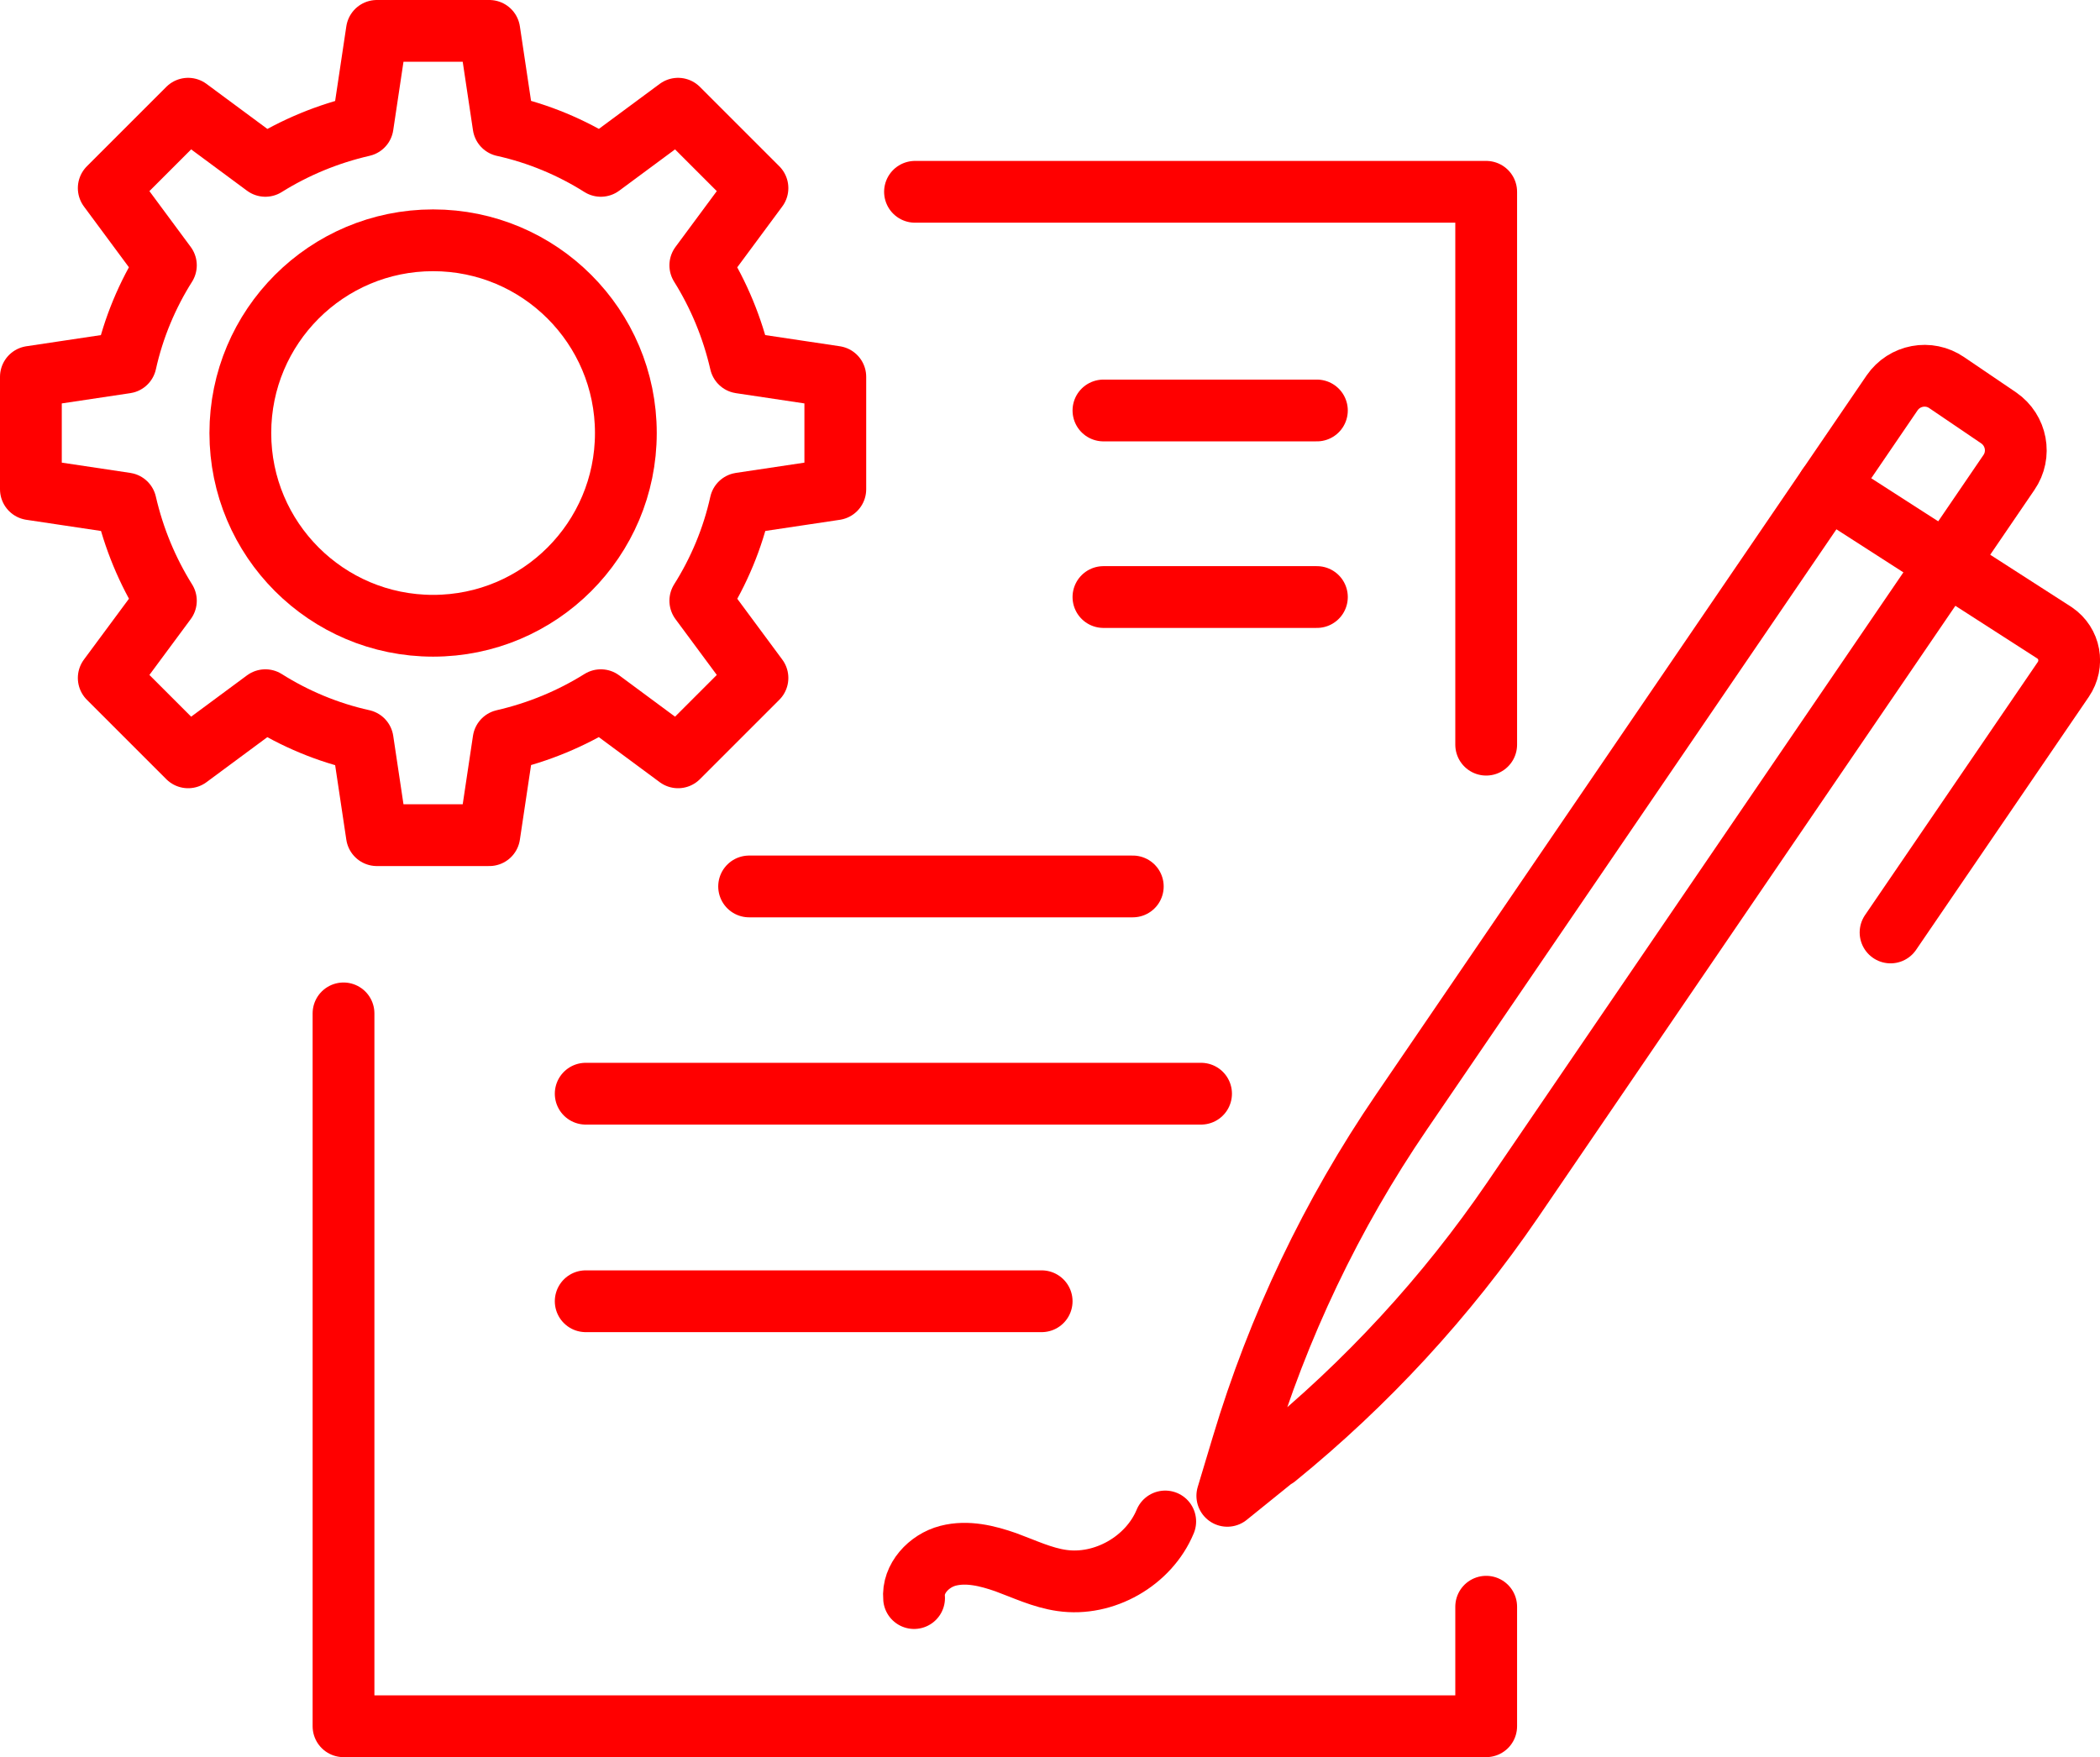 <svg xmlns="http://www.w3.org/2000/svg" id="Layer_2" data-name="Layer 2" width="67.98" height="56.89" viewBox="0 0 67.98 56.89"><defs><style>      .cls-1 {        fill: none;        stroke: red;        stroke-linecap: round;        stroke-linejoin: round;        stroke-width: 2px;      }    </style></defs><g id="_&#xD1;&#xEB;&#xEE;&#xE9;_2" data-name="&#xD1;&#xEB;&#xEE;&#xE9; 2"><g><polyline class="cls-1" points="11.12 32.81 11.12 55.89 48.11 55.89 48.11 52.02"></polyline><polyline class="cls-1" points="48.11 24.11 48.11 6.21 29.62 6.21"></polyline><line class="cls-1" x1="24.25" y1="28.7" x2="36.67" y2="28.7"></line><line class="cls-1" x1="18.96" y1="35.41" x2="38.88" y2="35.41"></line><line class="cls-1" x1="18.96" y1="42.13" x2="33.72" y2="42.13"></line><path class="cls-1" d="m29.59,51.74c-.06-.63.48-1.21,1.1-1.37s1.27,0,1.87.21c.6.22,1.18.5,1.81.59,1.37.2,2.82-.63,3.35-1.91"></path><g><path class="cls-1" d="m41.29,47.17l-1.56,1.26.49-1.63c1.15-3.84,2.89-7.49,5.15-10.8l15.88-23.28c.4-.58,1.19-.73,1.77-.33l1.68,1.14c.58.4.73,1.19.33,1.77l-16.07,23.56c-2.14,3.13-4.72,5.93-7.66,8.32Z"></path><path class="cls-1" d="m59.17,15.77l7.34,4.72c.5.34.62,1.01.28,1.51l-5.59,8.19"></path></g><g><path class="cls-1" d="m1,12.2v3.64l3.07.46c.26,1.13.7,2.19,1.3,3.15l-1.85,2.5,2.57,2.57,2.5-1.85c.95.6,2.02,1.05,3.15,1.3l.46,3.07h3.64l.46-3.07c1.13-.26,2.19-.7,3.15-1.3l2.5,1.85,2.57-2.57-1.85-2.5c.6-.95,1.05-2.02,1.3-3.15l3.07-.46v-3.64l-3.07-.46c-.26-1.13-.7-2.19-1.3-3.15l1.85-2.5-2.57-2.57-2.5,1.85c-.95-.6-2.02-1.05-3.15-1.3l-.46-3.07h-3.64l-.46,3.07c-1.13.26-2.19.7-3.15,1.3l-2.5-1.85-2.57,2.57,1.85,2.5c-.6.95-1.05,2.02-1.3,3.15l-3.07.46Z"></path><circle class="cls-1" cx="14.02" cy="14.02" r="6.24"></circle></g><line class="cls-1" x1="35.72" y1="13.29" x2="42.63" y2="13.29"></line><line class="cls-1" x1="35.72" y1="19.33" x2="42.63" y2="19.33"></line></g></g></svg>